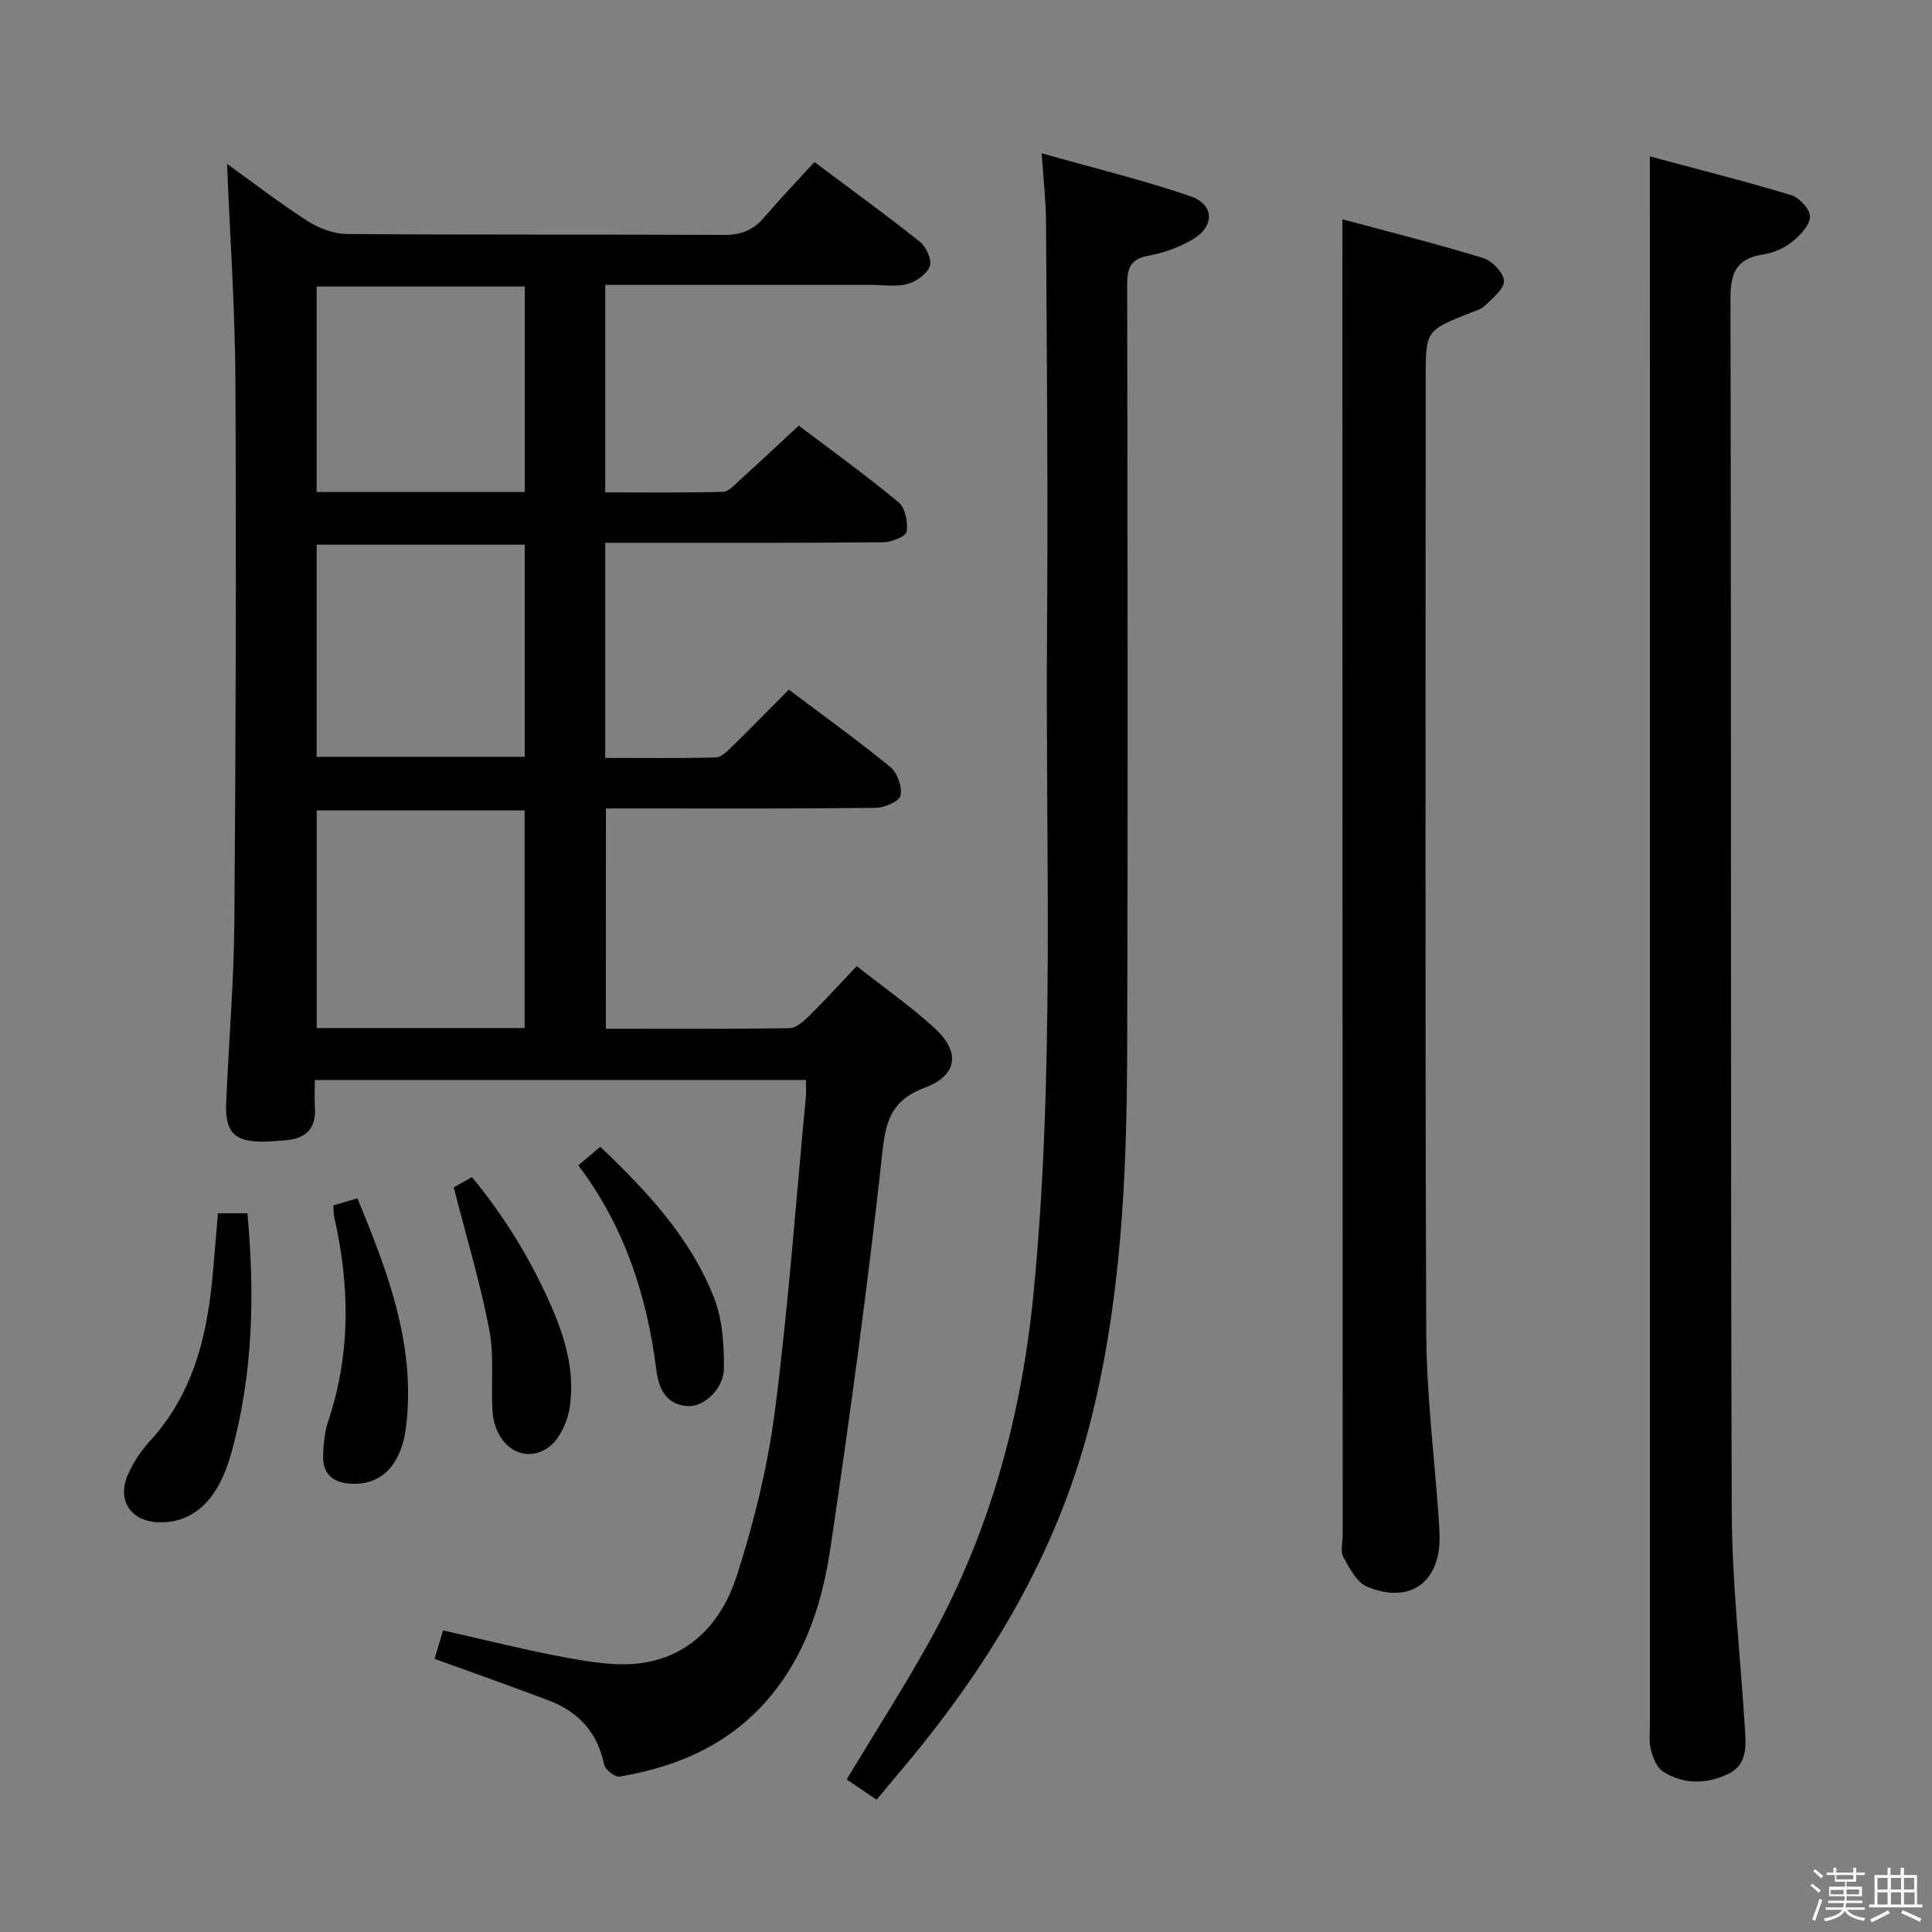 <svg enable-background="new 0 0 400 400" viewBox="0 0 400 400" xmlns="http://www.w3.org/2000/svg"><rect x="0" y="0" width="400" height="400" fill="#808080" stroke="none"/><path d="m374.8 390.4.4-.4c.7.5 1.3 1 1.8 1.4l-.5.5c-.5-.6-1.1-1.1-1.7-1.5zm1 7.3-.6-.3c.5-1.4 1.1-2.8 1.5-4.3.2.1.4.2.6.3-.5 1.3-1 2.8-1.5 4.3zm-.4-10.3.4-.4c.4.3 1 .8 1.7 1.4l-.5.5c-.4-.5-1-1-1.6-1.5zm2.5.3h1.7v-1h.6v1h3.5v-1h.6v1h1.8v.5h-1.8v1.4h-2v1h3.2v2h-3.2v.9h3.3v.5h-3.4c0 .3-.1.6-.1.9h4v.5h-3.7c.7.9 1.9 1.5 3.8 1.7-.1.2-.2.4-.3.6-2.1-.4-3.5-1.1-4-2.1-.4 1-1.8 1.7-4 2.2-.1-.2-.2-.4-.3-.6 2.1-.4 3.4-1 3.8-1.8h-3.4v-.5h3.6c.1-.3.1-.6.2-.9h-3.3v-.5h3.4c0-.3 0-.6 0-.9h-3.2v-2h3.3v-1h-2.1v-1.4h-1.7v-.5zm1.1 3.5v1h2.7c0-.3 0-.4 0-.4 0-.1 0-.2 0-.2 0-.1 0-.2 0-.3h-2.7zm1.2-3v.9h3.5v-.9zm4.7 3h-2.6v.6.4h2.6z" fill="#fafafb"/><path d="m393.6 386.7h.6v1.5h2.7v6.1h1.1v.6h-11v-.6h1.1v-6.1h2.7v-1.5h.6v1.5h2.1v-1.5zm-2.7 8.8.4.6c-1.2.6-2.5 1.3-3.8 1.9-.1-.2-.2-.4-.3-.6 1.2-.6 2.5-1.2 3.7-1.9zm-2.2-6.7v2.4h2.1v-2.4zm0 3v2.5h2.1v-2.5zm2.8-3v2.4h2.1v-2.4zm0 3v2.5h2.1v-2.5zm6 6.1c-1.4-.7-2.7-1.3-3.9-1.8l.3-.6c1.5.6 2.7 1.2 3.9 1.7zm-1.2-9.1h-2.1v2.4h2.1zm-2.1 3v2.5h2.2v-2.5z" fill="#fafafb"/><g fill="#010100"><path d="m125.43 212.99c12.74 0 25.36.08 37.97-.11 1.37-.02 2.93-1.36 4.03-2.45 3.29-3.25 6.4-6.67 9.94-10.41 5.63 4.44 11.23 8.34 16.2 12.91 5.34 4.91 4.64 9.72-2.07 12.25-6.39 2.4-8.01 6.12-8.74 12.77-3.01 27.55-6.74 55.03-10.81 82.45-1.56 10.5-4.62 20.74-11.38 29.48-8.24 10.65-19.44 15.78-32.27 17.94-.95.16-3-1.4-3.21-2.43-1.36-6.69-5.31-11-11.5-13.34-7.73-2.93-15.54-5.67-23.62-8.6.54-1.81 1.09-3.63 1.76-5.89 8.85 1.98 17.35 4.15 25.96 5.71 5 .91 10.3 1.74 15.25 1.03 10.28-1.48 16.63-8.82 19.58-17.97 3.59-11.15 6.43-22.72 7.93-34.32 2.78-21.58 4.34-43.32 6.4-65 .09-.98.01-1.98.01-3.41-33.72 0-67.27 0-101.68 0 0 1.79-.11 3.71.02 5.61.33 4.71-2.16 6.67-6.52 6.91-1.33.07-2.66.23-3.99.25-6.14.06-8.12-1.88-7.86-8.06.52-12.46 1.59-24.91 1.69-37.37.29-37.32.41-74.65.22-111.98-.07-14.91-1.12-29.82-1.73-45.03 5.28 3.8 10.84 8.09 16.73 11.87 2.35 1.51 5.42 2.63 8.16 2.65 26 .2 51.99.06 77.99.19 3.48.02 6.02-.95 8.25-3.55 3.35-3.91 6.91-7.64 10.48-11.55 7.91 5.93 15.03 11.09 21.9 16.57 1.28 1.03 2.47 3.74 1.98 5.02-.61 1.62-2.82 3.18-4.64 3.67-2.33.63-4.96.18-7.46.18-16.5 0-33 0-49.49 0-1.78 0-3.57 0-5.6 0v42.96c8.16 0 16.26.1 24.35-.11 1.2-.03 2.46-1.48 3.53-2.45 3.95-3.57 7.83-7.22 12.19-11.26 6.51 4.93 13.77 10.16 20.65 15.86 1.39 1.15 1.98 4.15 1.68 6.1-.16.99-3.12 2.17-4.83 2.19-17.16.17-34.33.11-51.49.11-1.96 0-3.92 0-6.09 0v44.54c7.71 0 15.31.11 22.91-.11 1.21-.04 2.52-1.43 3.55-2.43 3.81-3.72 7.52-7.54 11.55-11.6 7.15 5.39 14.28 10.5 21.05 16.05 1.45 1.19 2.48 4.15 2.07 5.91-.29 1.22-3.37 2.5-5.22 2.52-16.5.2-33 .12-49.49.12-1.97 0-3.94 0-6.27 0-.02 15.36-.02 30.22-.02 45.61zm-16.81-.14c0-15.36 0-30.21 0-45.06-14.61 0-28.83 0-43.04 0v45.06zm-43.06-100.08v43.92h43.08c0-14.83 0-29.36 0-43.92-14.59 0-28.82 0-43.08 0zm43.09-10.9c0-14.52 0-28.56 0-42.55-14.58 0-28.81 0-43.09 0v42.55z"/><path d="m341.59 32.38c9.3 2.5 19.37 5.04 29.31 8.04 1.68.51 3.93 3.02 3.84 4.48-.11 1.84-2.09 3.88-3.76 5.21-1.63 1.29-3.81 2.24-5.87 2.56-5.44.83-6.85 3.61-6.84 9.08.2 83.63 0 167.27.27 250.9.05 15.09 1.79 30.18 2.73 45.27.23 3.71.51 7.57-3.69 9.47-4.49 2.04-9.12 2.04-13.3-.63-1.29-.83-2.07-2.89-2.49-4.54-.44-1.73-.18-3.64-.18-5.47 0-93.13 0-186.26 0-279.39-.02-14.74-.02-29.47-.02-44.98z"/><path d="m181.48 372.61c-2.43-1.65-4.32-2.93-6.19-4.2 5.88-9.77 11.89-19.1 17.26-28.79 12.42-22.4 18.98-46.57 21.45-72.04 4.45-45.85 2.41-91.8 2.78-137.71.22-27.98-.06-55.96-.21-83.94-.02-4.26-.52-8.52-.9-14.19 10.92 3.09 21.03 5.53 30.82 8.9 4.97 1.71 5.02 6.25.44 8.93-2.81 1.64-6.07 2.82-9.27 3.4-4.02.73-4.29 3.06-4.29 6.37.07 52.8.17 105.61 0 158.41-.09 25.95-1.24 51.85-7.75 77.17-6.81 26.47-20.46 49.28-37.78 70.09-2.03 2.41-4.05 4.83-6.36 7.6z"/><path d="m277.93 45.39c9.54 2.58 19.41 5.06 29.14 8.04 1.85.57 4.24 3.03 4.31 4.7s-2.35 3.56-3.9 5.13c-.77.77-2.02 1.1-3.1 1.53-9.21 3.65-9.21 3.65-9.21 13.74 0 65.79-.14 131.57.12 197.36.05 12.76 1.67 25.52 2.56 38.28.09 1.33.18 2.66.2 3.99.16 9.44-6.23 14.06-15.03 10.33-2.15-.91-3.63-3.85-4.91-6.14-.64-1.15-.12-2.94-.12-4.44-.02-84.77-.05-169.55-.07-254.32.01-5.76.01-11.52.01-18.2z"/><path d="m45.12 251.2h6.11c1.54 16.96 1.18 33.63-3.43 49.94-2.73 9.64-7.85 14.09-14.66 14.04-6.07-.04-9.12-4.61-6.54-10.13 1.11-2.38 2.6-4.71 4.38-6.63 8.56-9.3 11.66-20.67 12.89-32.81.46-4.63.8-9.26 1.25-14.41z"/><path d="m93.94 245.84c.69-.39 1.98-1.12 3.77-2.13 6.46 7.81 11.74 16.32 15.9 25.54 3.19 7.06 5.54 14.43 4.33 22.21-.46 2.97-2.13 6.62-4.45 8.24-5.14 3.59-11.03-.41-11.51-7.47-.38-5.64.38-11.46-.68-16.94-1.87-9.72-4.75-19.24-7.36-29.45z"/><path d="m69.03 249.55c1.81-.53 3.2-.93 4.97-1.44 6.24 15.1 12.04 30.19 10.11 47-.95 8.24-5.16 12.53-11.7 12.06-3.58-.26-5.6-2.12-5.51-5.69.06-2.45.31-5.01 1.08-7.32 4.65-13.97 4.45-28.03 1.21-42.2-.15-.63-.1-1.3-.16-2.41z"/><path d="m119.73 241.27c1.62-1.36 2.97-2.5 4.56-3.84 9.73 9.28 18.69 18.86 23.56 31.29 1.74 4.45 2.05 9.67 2.03 14.54-.02 4.32-4.18 8.1-7.53 7.86-4.56-.33-5.99-3.73-6.47-7.52-1.94-15.35-6.57-29.66-16.15-42.33z"/></g></svg>